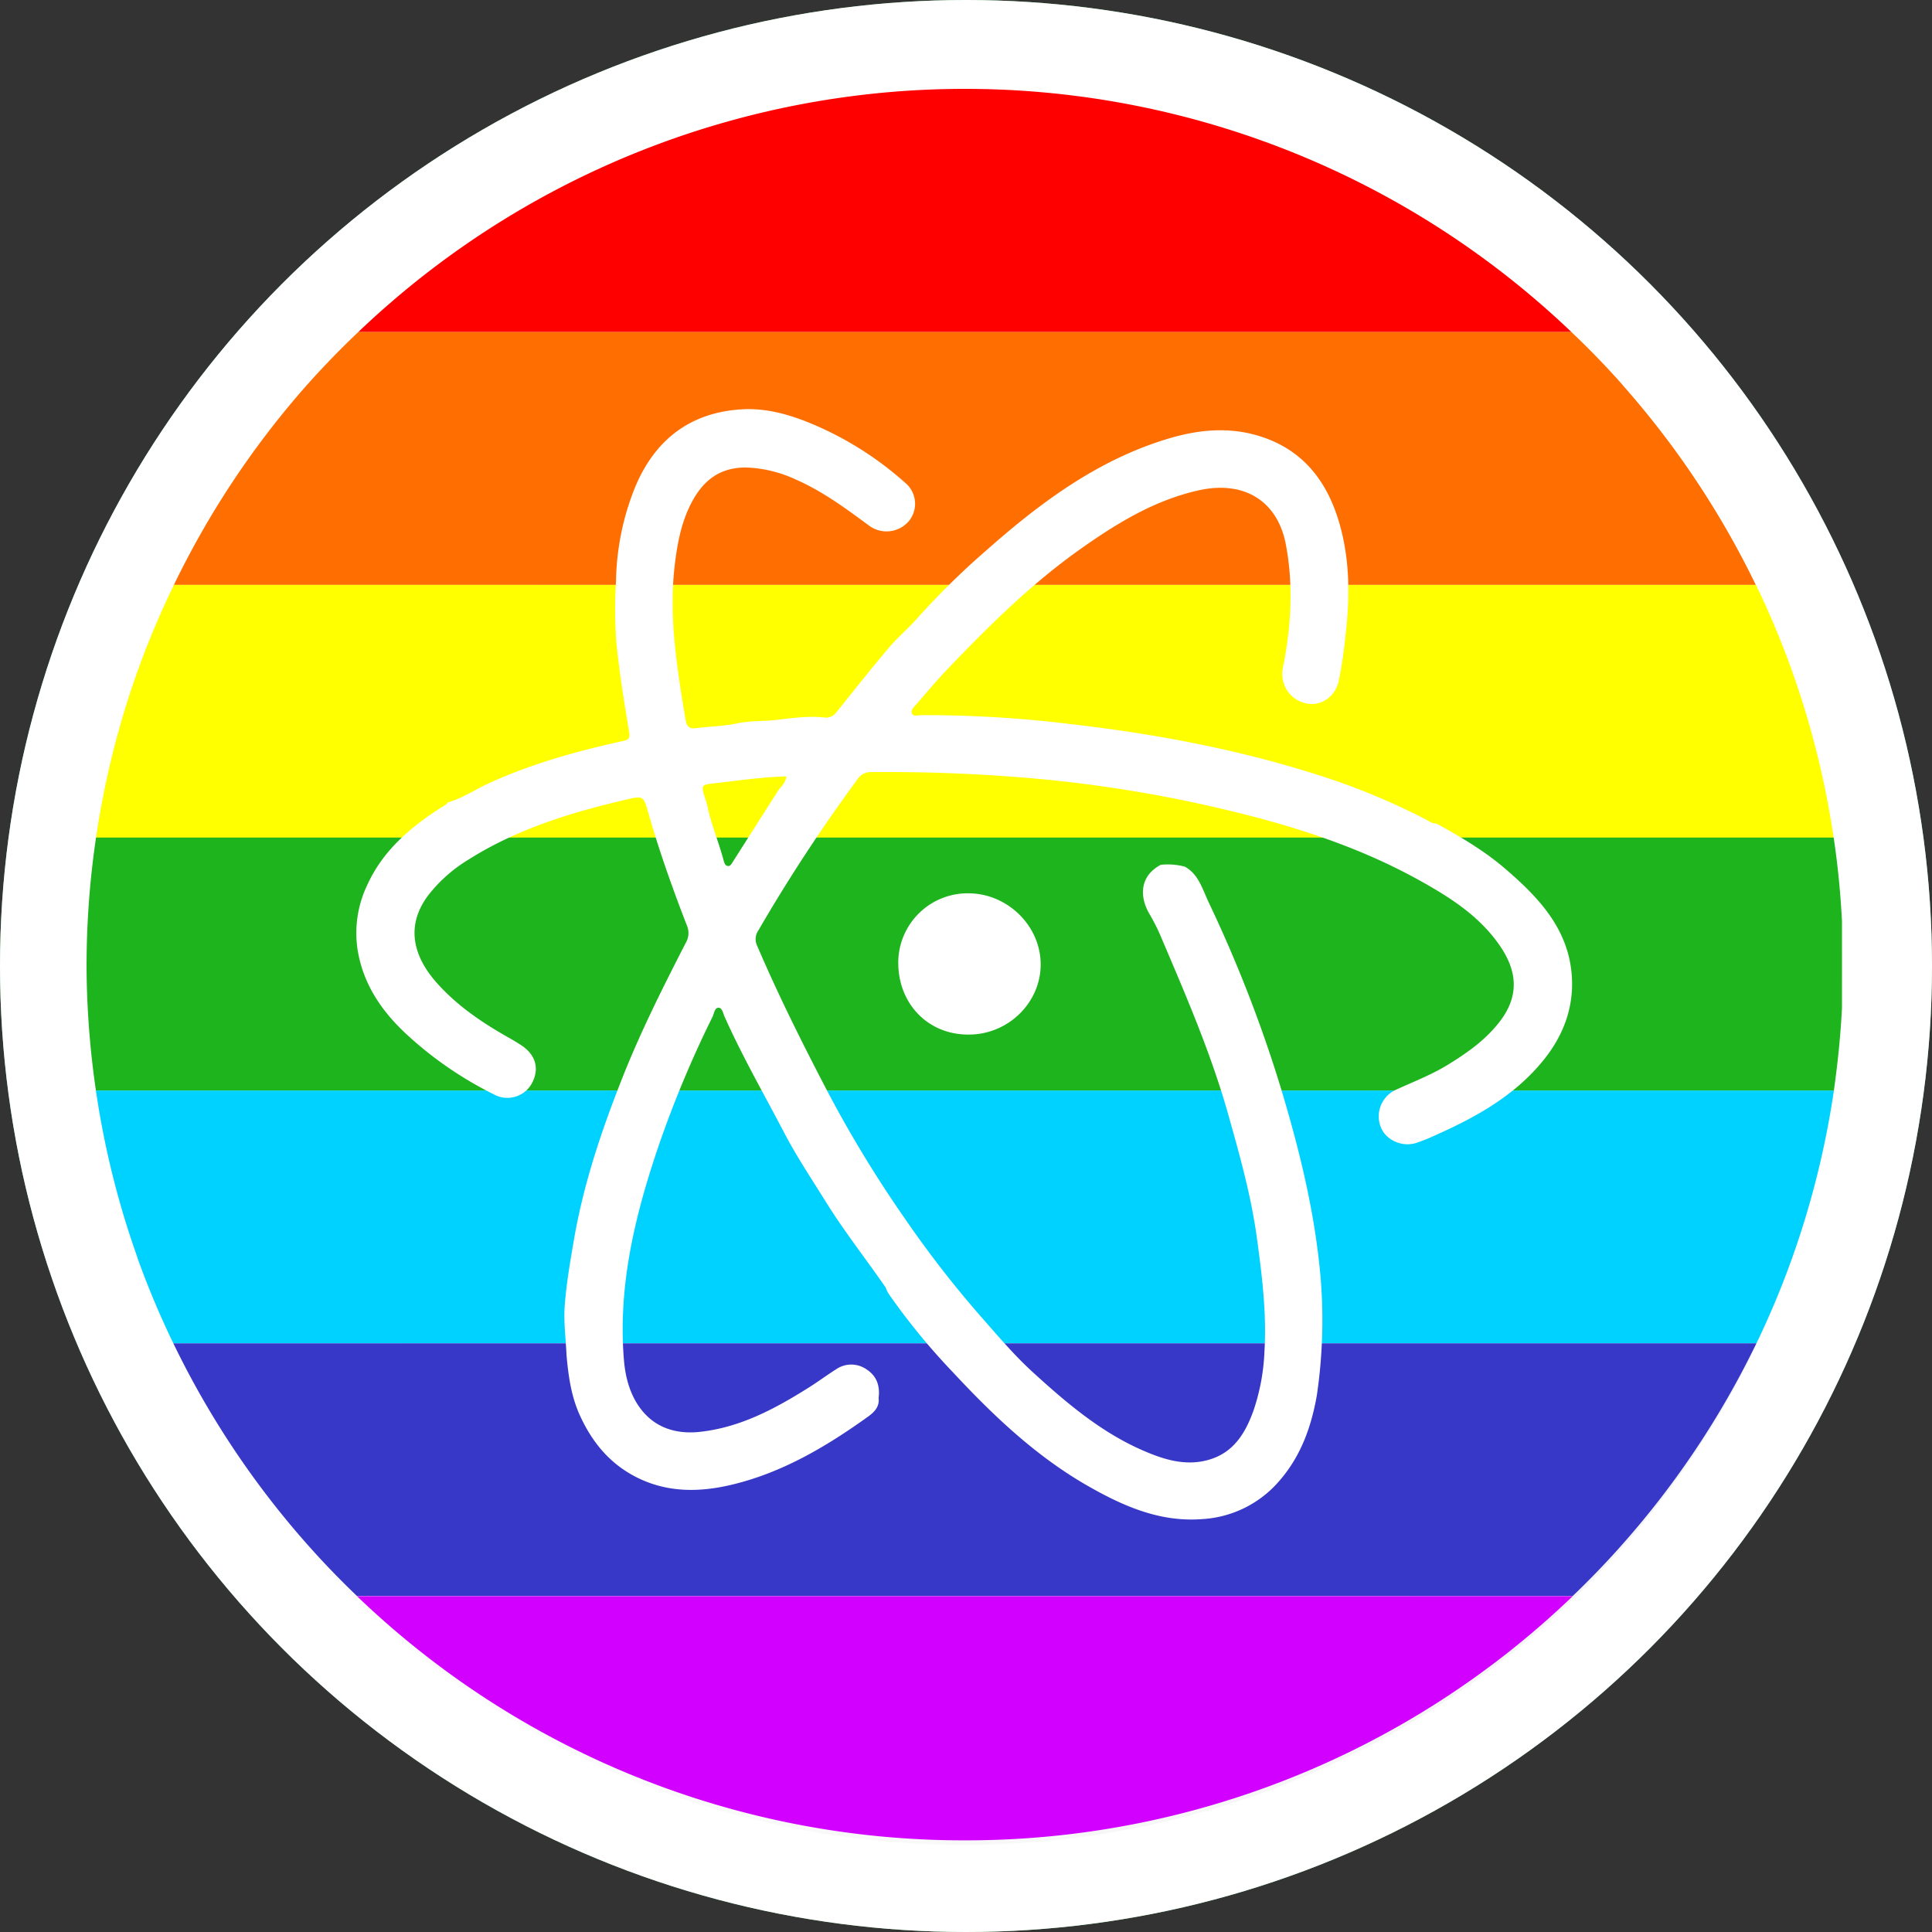 <svg id="Layer_1" data-name="Layer 1" xmlns="http://www.w3.org/2000/svg" xmlns:xlink="http://www.w3.org/1999/xlink" viewBox="0 0 512 512"><rect x="0" y="0" width="512" height="512" fill="#333333" stroke="none"/><defs><style>.cls-1{fill:#61c678;}.cls-2{fill:#fff;}.cls-3{opacity:0.5;}.cls-4{fill:url(#linear-gradient);}.cls-5{fill:red;}.cls-6{fill:#ff6e00;}.cls-7{fill:#ff0;}.cls-8{fill:#1eb41e;}.cls-9{fill:#00d2ff;}.cls-10{fill:#3737c8;}.cls-11{fill:#d200ff;}</style><linearGradient id="linear-gradient" x1="90.96" y1="93.22" x2="419.9" y2="422.16" gradientTransform="matrix(0.71, 0.71, 0.71, -0.71, -107.4, 257.9)" gradientUnits="userSpaceOnUse"><stop offset="0" stop-opacity="0"/><stop offset="1" stop-opacity="0.1"/></linearGradient></defs><title>pride_lgbt</title><g id="Outer"><g id="Outer_Circle" data-name="Outer Circle"><circle class="cls-1" cx="256" cy="256" r="256"/></g></g><g id="Outer_Overlay" data-name="Outer Overlay"><g id="Outer_Circle-2" data-name="Outer Circle"><circle class="cls-2" cx="256" cy="256" r="256"/></g></g><g id="Inner_Overlay" data-name="Inner Overlay"><g id="Inner_Circle" data-name="Inner Circle" class="cls-3"><path class="cls-4" d="M419.91,420.78c-90.83,90.83-238.12,90.83-329,0S.13,182.67,91,91.84s238.11-90.84,329,0S510.74,330,419.91,420.78Z"/></g></g><path class="cls-5" d="M94.94,88H416.45A232.71,232.71,0,0,0,94.94,88Z"/><path class="cls-6" d="M81.37,102h0l-.19.21c-.08.1-.17.19-.26.29h0A232.91,232.91,0,0,0,46.09,155H465.3a232.91,232.91,0,0,0-34.83-52.43h0c-.09-.1-.18-.19-.26-.29L430,102h0Q423.54,94.71,416.45,88H94.94Q87.86,94.71,81.37,102Z"/><path class="cls-7" d="M36.05,179h0a1.72,1.72,0,0,0-.07.21c0,.1-.08.19-.11.29h0A231.19,231.19,0,0,0,25.45,222H485.94a231.17,231.17,0,0,0-10.42-42.43h0l-.08-.23-.09-.27h0a229.37,229.37,0,0,0-10-24.07H46.09A231.52,231.52,0,0,0,36.05,179Z"/><path class="cls-8" d="M22.94,256.11c0,.14,0,.28,0,.42h0A234.27,234.27,0,0,0,25.42,289H486c1-7.16,1.77-14.43,2.14-21.79v-11h0V244.05q-.57-11.19-2.2-22.09H25.45A233,233,0,0,0,22.94,256.11Z"/><path class="cls-9" d="M36.41,333.21h0l0,.1c.05.13.09.27.14.4h0A230.61,230.61,0,0,0,45.94,356H465.46a230.54,230.54,0,0,0,9.34-22.25h0c.06-.16.12-.33.17-.49h0A232,232,0,0,0,486,289H25.42A230.46,230.46,0,0,0,36.41,333.21Z"/><path class="cls-10" d="M82.26,410.21h0l.12.13c.11.12.21.25.33.37h0q5.72,6.35,11.89,12.25H416.78q6.17-5.91,11.89-12.25h0l.32-.37.12-.13h0A233.17,233.17,0,0,0,465.46,356H45.94A233.13,233.13,0,0,0,82.26,410.21Z"/><path class="cls-11" d="M255.7,487.71A232,232,0,0,0,416.78,423H94.61A232,232,0,0,0,255.7,487.71Z"/><g id="Icon"><g id="Inner_Logo" data-name="Inner Logo"><path class="cls-2" d="M256.71,274.17c-10.63.08-18.57-8-18.66-18.86a18.4,18.4,0,0,1,19.4-18.55c9.91.42,18.4,8.83,18.34,18.94S267.11,274.2,256.71,274.17Z"/><path class="cls-2" d="M416.56,258.87c-.77-12.63-8.82-21.07-17.74-28.71-5.48-4.71-11.74-8.39-18.08-11.88-1.29,0-2.27-.82-3.33-1.35a186.36,186.36,0,0,0-21.82-9.45c-23.19-8.06-47.14-12.72-71.44-15.54A316.15,316.15,0,0,0,244,189.52c-.8,0-1.91.44-2.33-.42s.51-1.69,1.1-2.37c2.77-3.18,5.47-6.44,8.39-9.48,10.84-11.34,22-22.38,34.81-31.5,9.76-6.92,19.85-13.18,31.75-15.82s20.75,2.75,23,14.15c2.12,11,1.45,21.92-.72,32.81a7.94,7.94,0,0,0,6,9.48c3.89.95,7.8-1.59,8.78-5.89a116.27,116.27,0,0,0,1.77-11.93c1.19-9.84,1.23-19.63-1.41-29.21-3.19-11.62-9.81-20.39-21.91-23.93-8-2.34-15.95-1.48-23.75.87-18.72,5.65-34,17.08-48.34,29.79a200.87,200.87,0,0,0-18,17.73c-2.41,2.75-5.27,5.12-7.63,7.91-4.76,5.62-9.32,11.41-13.94,17.15a3.34,3.34,0,0,1-3.23,1.27c-4.41-.47-8.81.24-13.14.7-3.23.35-6.5.15-9.73.85-3.62.78-7.39.82-11.08,1.3-1.9.24-2.47-.71-2.73-2.32-2.22-13.51-4.47-27-2.86-40.77.71-6.06,1.83-12,4.85-17.4,3.12-5.59,7.65-8.74,14.36-8.59a34.07,34.07,0,0,1,13,3.23c7,3.08,13.13,7.61,19.25,12.13a7.78,7.78,0,0,0,10.46-1,7.22,7.22,0,0,0-.9-10.37,88.18,88.18,0,0,0-23.8-15.2c-6.19-2.67-12.64-4.6-19.33-4.22-13.79.79-23.19,8.08-28.44,20.78a69.22,69.22,0,0,0-5,24.84,125.7,125.7,0,0,0,.05,15.77c.78,8,2.07,16,3.42,24,.36,2.08-.32,2.24-2,2.6-12.14,2.68-24.09,6-35.43,11.24-3.55,1.65-6.83,3.89-10.65,4.95-.32.62-.92.83-1.48,1.19-8.32,5.32-15.73,11.54-19.9,20.84a29.43,29.43,0,0,0-2.47,17.17c1.47,8.82,6.13,15.8,12.51,21.84A98.47,98.47,0,0,0,130.84,290,7.39,7.39,0,0,0,141,287c2-3.85,1-7.52-3-10.09-.94-.61-1.9-1.19-2.88-1.75-7.14-4-13.92-8.54-19.42-14.75-7-7.91-7.77-16-2-23.42a39.27,39.27,0,0,1,10.3-9.09c12.78-8.11,27-12.49,41.57-15.91,5-1.17,4.93-1.16,6.29,3.59,2.88,10.06,6.38,19.91,10.17,29.66a5.12,5.12,0,0,1-.34,4.71c-5.93,11.57-11.77,23.16-16.59,35.27-5.6,14.09-10.43,28.37-13,43.34-1,5.79-2,11.59-2.44,17.43-.32,4.36.29,8.8.48,13.2.5,5.47,1.21,10.82,3.58,16,3.13,6.82,7.56,12.28,14.11,15.85,8.46,4.6,17.4,4.56,26.52,2.32,13.18-3.23,24.59-10,35.49-17.79,1.63-1.16,3.3-2.61,3-5.07.39-3.09-.4-5.73-3.08-7.52a7.09,7.09,0,0,0-8.22-.08c-2.46,1.56-4.8,3.3-7.26,4.85-8.95,5.62-18.17,10.58-28.94,11.72-5.23.55-10.14-.63-13.82-4.17-4-3.87-5.7-9.29-6.16-14.77-1.65-19.61,2.87-38.28,9.11-56.67a289,289,0,0,1,14.34-34.36c.44-.9.54-2.39,1.56-2.44s1.25,1.46,1.65,2.37C196.74,280,202.5,290,207.87,300.29c3.31,6.33,7.3,12.27,11.07,18.34,4.86,7.81,10.54,15,15.77,22.57a9.14,9.14,0,0,0,.67,1.49,174.09,174.09,0,0,0,17.13,20.95c10.66,11.46,22,22.25,35.72,30.11,9.38,5.36,19.14,9.69,30.31,8.83a29.09,29.09,0,0,0,20.57-10.22c5.65-6.52,8.41-14.26,9.87-22.59a136.9,136.9,0,0,0,1.1-29.86c-1.39-17.82-5.66-35.09-10.81-52.13a358.33,358.33,0,0,0-19-48.74c-1.61-3.4-2.59-7.31-6.27-9.37a17.78,17.78,0,0,0-6.37-.49c-5.85,3.08-5.51,8.71-3.09,12.9a51.75,51.75,0,0,1,2.83,5.49c6.72,15.79,13.58,31.52,18.22,48.11,3,10.69,6,21.33,7.5,32.41,1.37,10,2.61,20,2,30.08a55.28,55.28,0,0,1-2.89,15.61c-2.15,6-5.27,11.22-11.95,13.1-6.1,1.72-11.8-.08-17.27-2.45-11.2-4.85-20.38-12.67-29.28-20.79-5.12-4.67-9.57-10-14.14-15.18a278.65,278.65,0,0,1-19.45-25.08A318,318,0,0,1,219,288.68c-6.5-12.47-12.78-25.05-18.33-38a4.05,4.05,0,0,1,.32-4.13,438.75,438.75,0,0,1,26.23-40,4.12,4.12,0,0,1,3.69-1.94q21-.19,41.9,1.59a353,353,0,0,1,49.07,7.7c18.91,4.34,37.43,10,54.51,19.53,7.73,4.3,15.21,9.07,20.52,16.39,4.71,6.47,6.42,13.44.35,21.15-3.74,4.75-8.45,8.05-13.45,11.13-4.48,2.77-9.38,4.62-14.13,6.82a7.73,7.73,0,0,0-3.74,9.81c1.3,3.37,5.59,5.34,9.32,4.18a45.22,45.22,0,0,0,4.71-1.87c11-4.88,21.4-10.57,29.12-20.15C414.25,274.49,417.07,267.12,416.56,258.87ZM206,209.85l-11.91,18.73c-.3.47-.61,1.06-1.27.91s-.81-.72-1-1.28c-1.32-5.07-3.45-9.89-4.45-15.06-1.75-5.58-2.08-5.08,3.33-5.72,5.83-.69,11.64-1.52,17.72-1.67C208.16,207.62,206.79,208.57,206,209.85Z"/></g></g></svg>